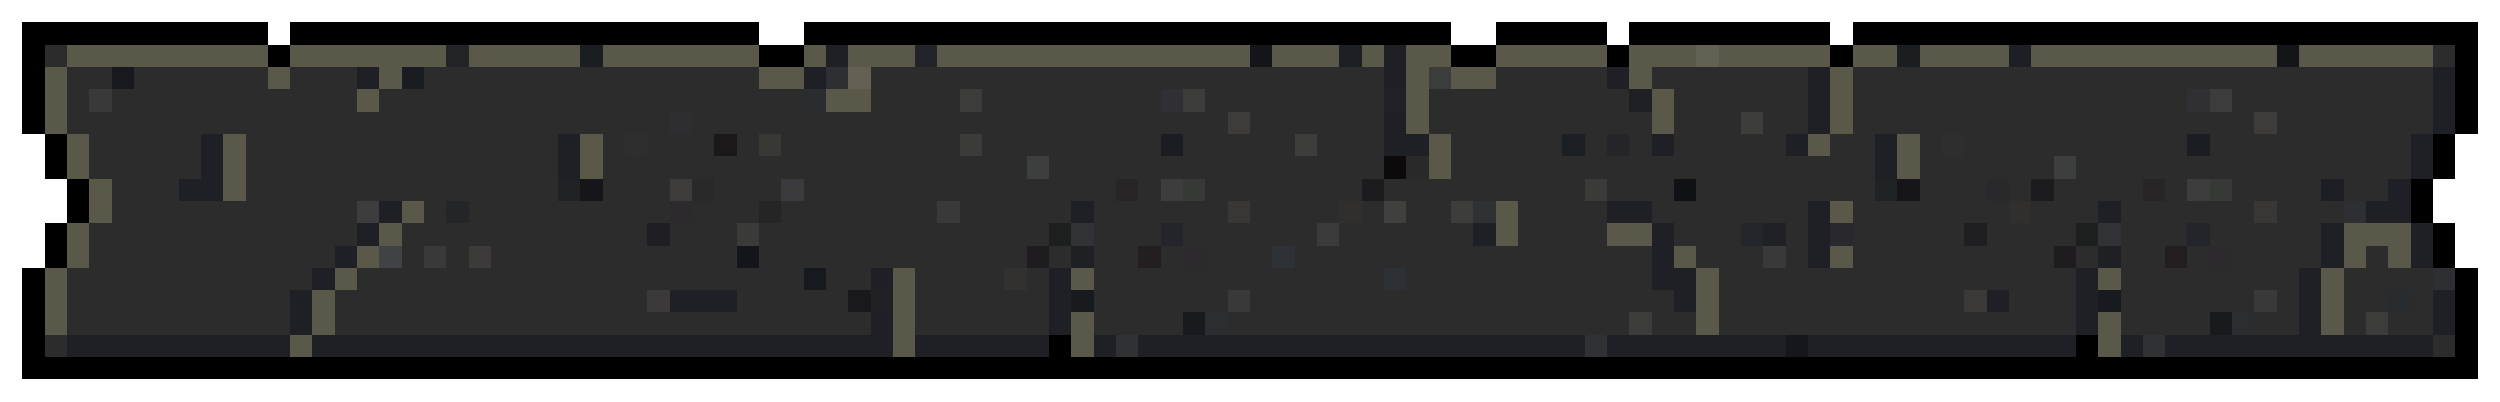 <svg xmlns="http://www.w3.org/2000/svg" viewBox="0 -0.5 112 18" shape-rendering="crispEdges"><path stroke="#000" d="M1 1h11m1 0h21m2 0h29m2 0h5m1 0h9m1 0h28M1 2h1m10 0h1m21 0h2m29 0h2m5 0h1m9 0h1m27 0h1M1 3h1m108 0h1M1 4h1m108 0h1M1 5h1m108 0h1M2 6h1m106 0h1M2 7h1m106 0h1M3 8h1m104 0h1M3 9h1m104 0h1M2 10h1m106 0h1M2 11h1m106 0h1M1 12h1m108 0h1M1 13h1m108 0h1M1 14h1m108 0h1M1 15h1m45 0h1m45 0h1m16 0h1M1 16h110"/><path stroke="#2c2c2c" d="M2 2h1m106 0h1M3 3h2m1 0h6m1 0h3m3 0h15m5 0h23m5 0h5m2 0h7m2 0h26M3 4h1m1 0h11m1 0h19m3 0h4m1 0h8m2 0h8m2 0h9m2 0h6m2 0h15m2 0h9M3 5h27m1 0h24m1 0h6m2 0h10m1 0h3m1 0h2m2 0h18m1 0h7M4 6h5m2 0h14m2 0h1m1 0h3m1 0h1m1 0h8m1 0h8m1 0h5m1 0h3m3 0h5m1 0h1m1 0h1m1 0h5m2 0h2m2 0h1m1 0h10m1 0h9M4 7h5m2 0h14m2 0h19m1 0h15m3 0h19m2 0h6m1 0h15M5 8h3m3 0h14m2 0h3m2 0h3m1 0h14m1 0h1m2 0h7m1 0h9m1 0h3m1 0h8m2 0h3m1 0h1m1 0h4m1 0h1m2 0h4m1 0h2M5 9h11m3 0h1m1 0h9m1 0h3m1 0h7m1 0h5m1 0h6m1 0h4m1 0h1m1 0h2m3 0h4m2 0h7m2 0h7m1 0h3m1 0h6m1 0h3M4 10h12m2 0h11m1 0h3m1 0h13m2 0h3m1 0h6m1 0h6m2 0h4m3 0h3m2 0h1m2 0h5m1 0h4m2 0h3m1 0h5M4 11h11m3 0h1m1 0h1m1 0h11m1 0h12m1 0h1m1 0h2m1 0h1m1 0h3m1 0h16m2 0h3m1 0h1m2 0h9m1 0h1m1 0h2m1 0h1m1 0h4m2 0h1M3 12h11m2 0h20m1 0h2m2 0h4m1 0h1m2 0h13m1 0h11m3 0h16m2 0h8m2 0h4M3 13h10m2 0h14m4 0h5m3 0h6m2 0h6m1 0h19m2 0h11m2 0h3m2 0h6m1 0h1m2 0h2m1 0h1M3 14h10m2 0h24m2 0h6m2 0h4m2 0h18m1 0h2m1 0h16m2 0h4m2 0h2m2 0h1m1 0h2M2 15h1m106 0h1"/><path stroke="#5a5849" d="M3 2h9m1 0h7m1 0h5m1 0h7m2 0h1m1 0h3m1 0h14m1 0h3m1 0h1m1 0h2m2 0h5m1 0h3m1 0h5m1 0h2m1 0h4m1 0h11m1 0h6M2 3h1m9 0h1m4 0h1m16 0h2m27 0h1m1 0h2m6 0h1m8 0h1M2 4h1m13 0h1m20 0h2m24 0h1m10 0h1m7 0h1M2 5h1m60 0h1m10 0h1m7 0h1M3 6h1m6 0h1m15 0h1m37 0h1m16 0h1m3 0h1M3 7h1m6 0h1m15 0h1m37 0h1m20 0h1M4 8h1m5 0h1M4 9h1m13 0h1m48 0h1m14 0h1M3 10h1m13 0h1m49 0h1m4 0h2m31 0h3M3 11h1m12 0h1m58 0h1m6 0h1m22 0h1m1 0h1M2 12h1m12 0h1m24 0h1m7 0h1m27 0h1m17 0h1m9 0h1M2 13h1m11 0h1m25 0h1m35 0h1m27 0h1M2 14h1m11 0h1m25 0h1m7 0h1m27 0h1m17 0h1m9 0h1m-92 1h1m26 0h1m7 0h1m45 0h1"/><path stroke="#222327" d="M20 2h1"/><path stroke="#1a1e20" d="M26 2h1m58 0h1"/><path stroke="#1e2025" d="M37 2h1m24 0h1M16 3h1m19 0h1m25 0h1m9 0h1m8 0h1m27 0h1M73 4h1m7 0h1m27 0h1M62 5h1m18 0h1m27 0h1M9 6h1m15 0h1m36 0h2m16 0h1m3 0h1m23 0h1M9 7h1m15 0h1m58 0h1m23 0h1M8 8h2m97 0h1M17 9h1m30 0h1m23 0h2m7 0h1m12 0h1m11 0h2m-92 1h1m49 0h1m7 0h1m6 0h1m22 0h1m3 0h1m-94 1h1m58 0h1m6 0h1m22 0h1m3 0h1m-95 1h1m24 0h1m7 0h1m26 0h2m17 0h1m9 0h1m-91 1h1m16 0h3m14 0h1m27 0h1m13 0h1m3 0h1m9 0h1m5 0h1m-97 1h1m25 0h1m7 0h1m45 0h1m9 0h1m5 0h1M3 15h10m1 0h26m1 0h6m2 0h1m1 0h20m1 0h8m1 0h12m2 0h1m1 0h12"/><path stroke="#212328" d="M41 2h1"/><path stroke="#131518" d="M56 2h1m45 0h1"/><path stroke="#1c1f24" d="M60 2h1m29 0h1"/><path stroke="#636153" d="M76 2h1"/><path stroke="#18191f" d="M5 3h1"/><path stroke="#191c20" d="M18 3h1"/><path stroke="#2d2f32" d="M37 3h1m67 6h1m3 3h1"/><path stroke="#646154" d="M38 3h1"/><path stroke="#3c3c3b" d="M64 3h1M43 4h1m9 0h1m45 0h1M73 14h1m32 0h1"/><path stroke="#393939" d="M4 4h1m37 5h1m36 2h1m-25 2h1m45 0h1"/><path stroke="#2a2c30" d="M36 4h1"/><path stroke="#303034" d="M52 4h1m45 0h1"/><path stroke="#202227" d="M62 4h1"/><path stroke="#2e2d30" d="M30 5h1"/><path stroke="#3d3c3b" d="M55 5h1m45 0h1M30 8h1"/><path stroke="#3d3d3c" d="M78 5h1M58 6h1m6 3h1"/><path stroke="#2f2e2f" d="M28 6h1m58 0h1"/><path stroke="#1b1819" d="M32 6h1"/><path stroke="#383835" d="M34 6h1"/><path stroke="#3b3b3a" d="M43 6h1"/><path stroke="#1b1d23" d="M52 6h1m45 0h1"/><path stroke="#1b1e23" d="M70 6h1"/><path stroke="#252529" d="M72 6h1"/><path stroke="#1f2025" d="M74 6h1"/><path stroke="#3d3e3e" d="M46 7h1m45 0h1"/><path stroke="#0d0a0b" d="M62 7h1"/><path stroke="#2a2929" d="M63 7h1"/><path stroke="#1f2325" d="M25 8h1m58 0h1"/><path stroke="#16151a" d="M26 8h1m58 0h1"/><path stroke="#29282a" d="M31 8h1m57 0h1"/><path stroke="#3b3b3f" d="M35 8h1"/><path stroke="#272525" d="M50 8h1m45 0h1"/><path stroke="#3d3d3d" d="M52 8h1m45 0h1M16 9h1"/><path stroke="#373936" d="M53 8h1m45 0h1"/><path stroke="#1c1c1f" d="M61 8h1m29 0h1"/><path stroke="#3a3a39" d="M71 8h1m-39 2h1"/><path stroke="#101115" d="M75 8h1"/><path stroke="#1d1e23" d="M104 8h1"/><path stroke="#232529" d="M20 9h1"/><path stroke="#2c2a2c" d="M30 9h1m22 2h1m45 0h1"/><path stroke="#252525" d="M34 9h1"/><path stroke="#383736" d="M55 9h1m45 0h1"/><path stroke="#302f2e" d="M60 9h1m29 0h1"/><path stroke="#40403e" d="M62 9h1"/><path stroke="#303133" d="M66 9h1"/><path stroke="#1f1f23" d="M29 10h1m58 0h1"/><path stroke="#1d1e1e" d="M47 10h1m45 0h1"/><path stroke="#313235" d="M48 10h1m45 0h1"/><path stroke="#23252a" d="M52 10h1m45 0h1"/><path stroke="#3c3b3b" d="M59 10h1"/><path stroke="#25262b" d="M78 10h1"/><path stroke="#1f2125" d="M79 10h1m-41 3h1"/><path stroke="#29292d" d="M82 10h1"/><path stroke="#404245" d="M17 11h1"/><path stroke="#3a3939" d="M19 11h1"/><path stroke="#3c3b3a" d="M21 11h1"/><path stroke="#13151a" d="M33 11h1"/><path stroke="#1e1c1e" d="M46 11h1m45 0h1"/><path stroke="#1e2024" d="M48 11h1m45 0h1"/><path stroke="#231f21" d="M51 11h1m45 0h1"/><path stroke="#2e3236" d="M57 11h1"/><path stroke="#16191e" d="M36 12h1"/><path stroke="#32312f" d="M45 12h1"/><path stroke="#2d3034" d="M62 12h1"/><path stroke="#3b3a39" d="M29 13h1m58 0h1"/><path stroke="#18181d" d="M38 13h1"/><path stroke="#181b1e" d="M48 13h1m45 0h1m-42 1h1m45 0h1"/><path stroke="#292c2e" d="M107 13h1"/><path stroke="#2c2d31" d="M54 14h1m45 0h1"/><path stroke="#2f3133" d="M50 15h1m20 0h1m24 0h1"/><path stroke="#16171c" d="M80 15h1"/></svg>